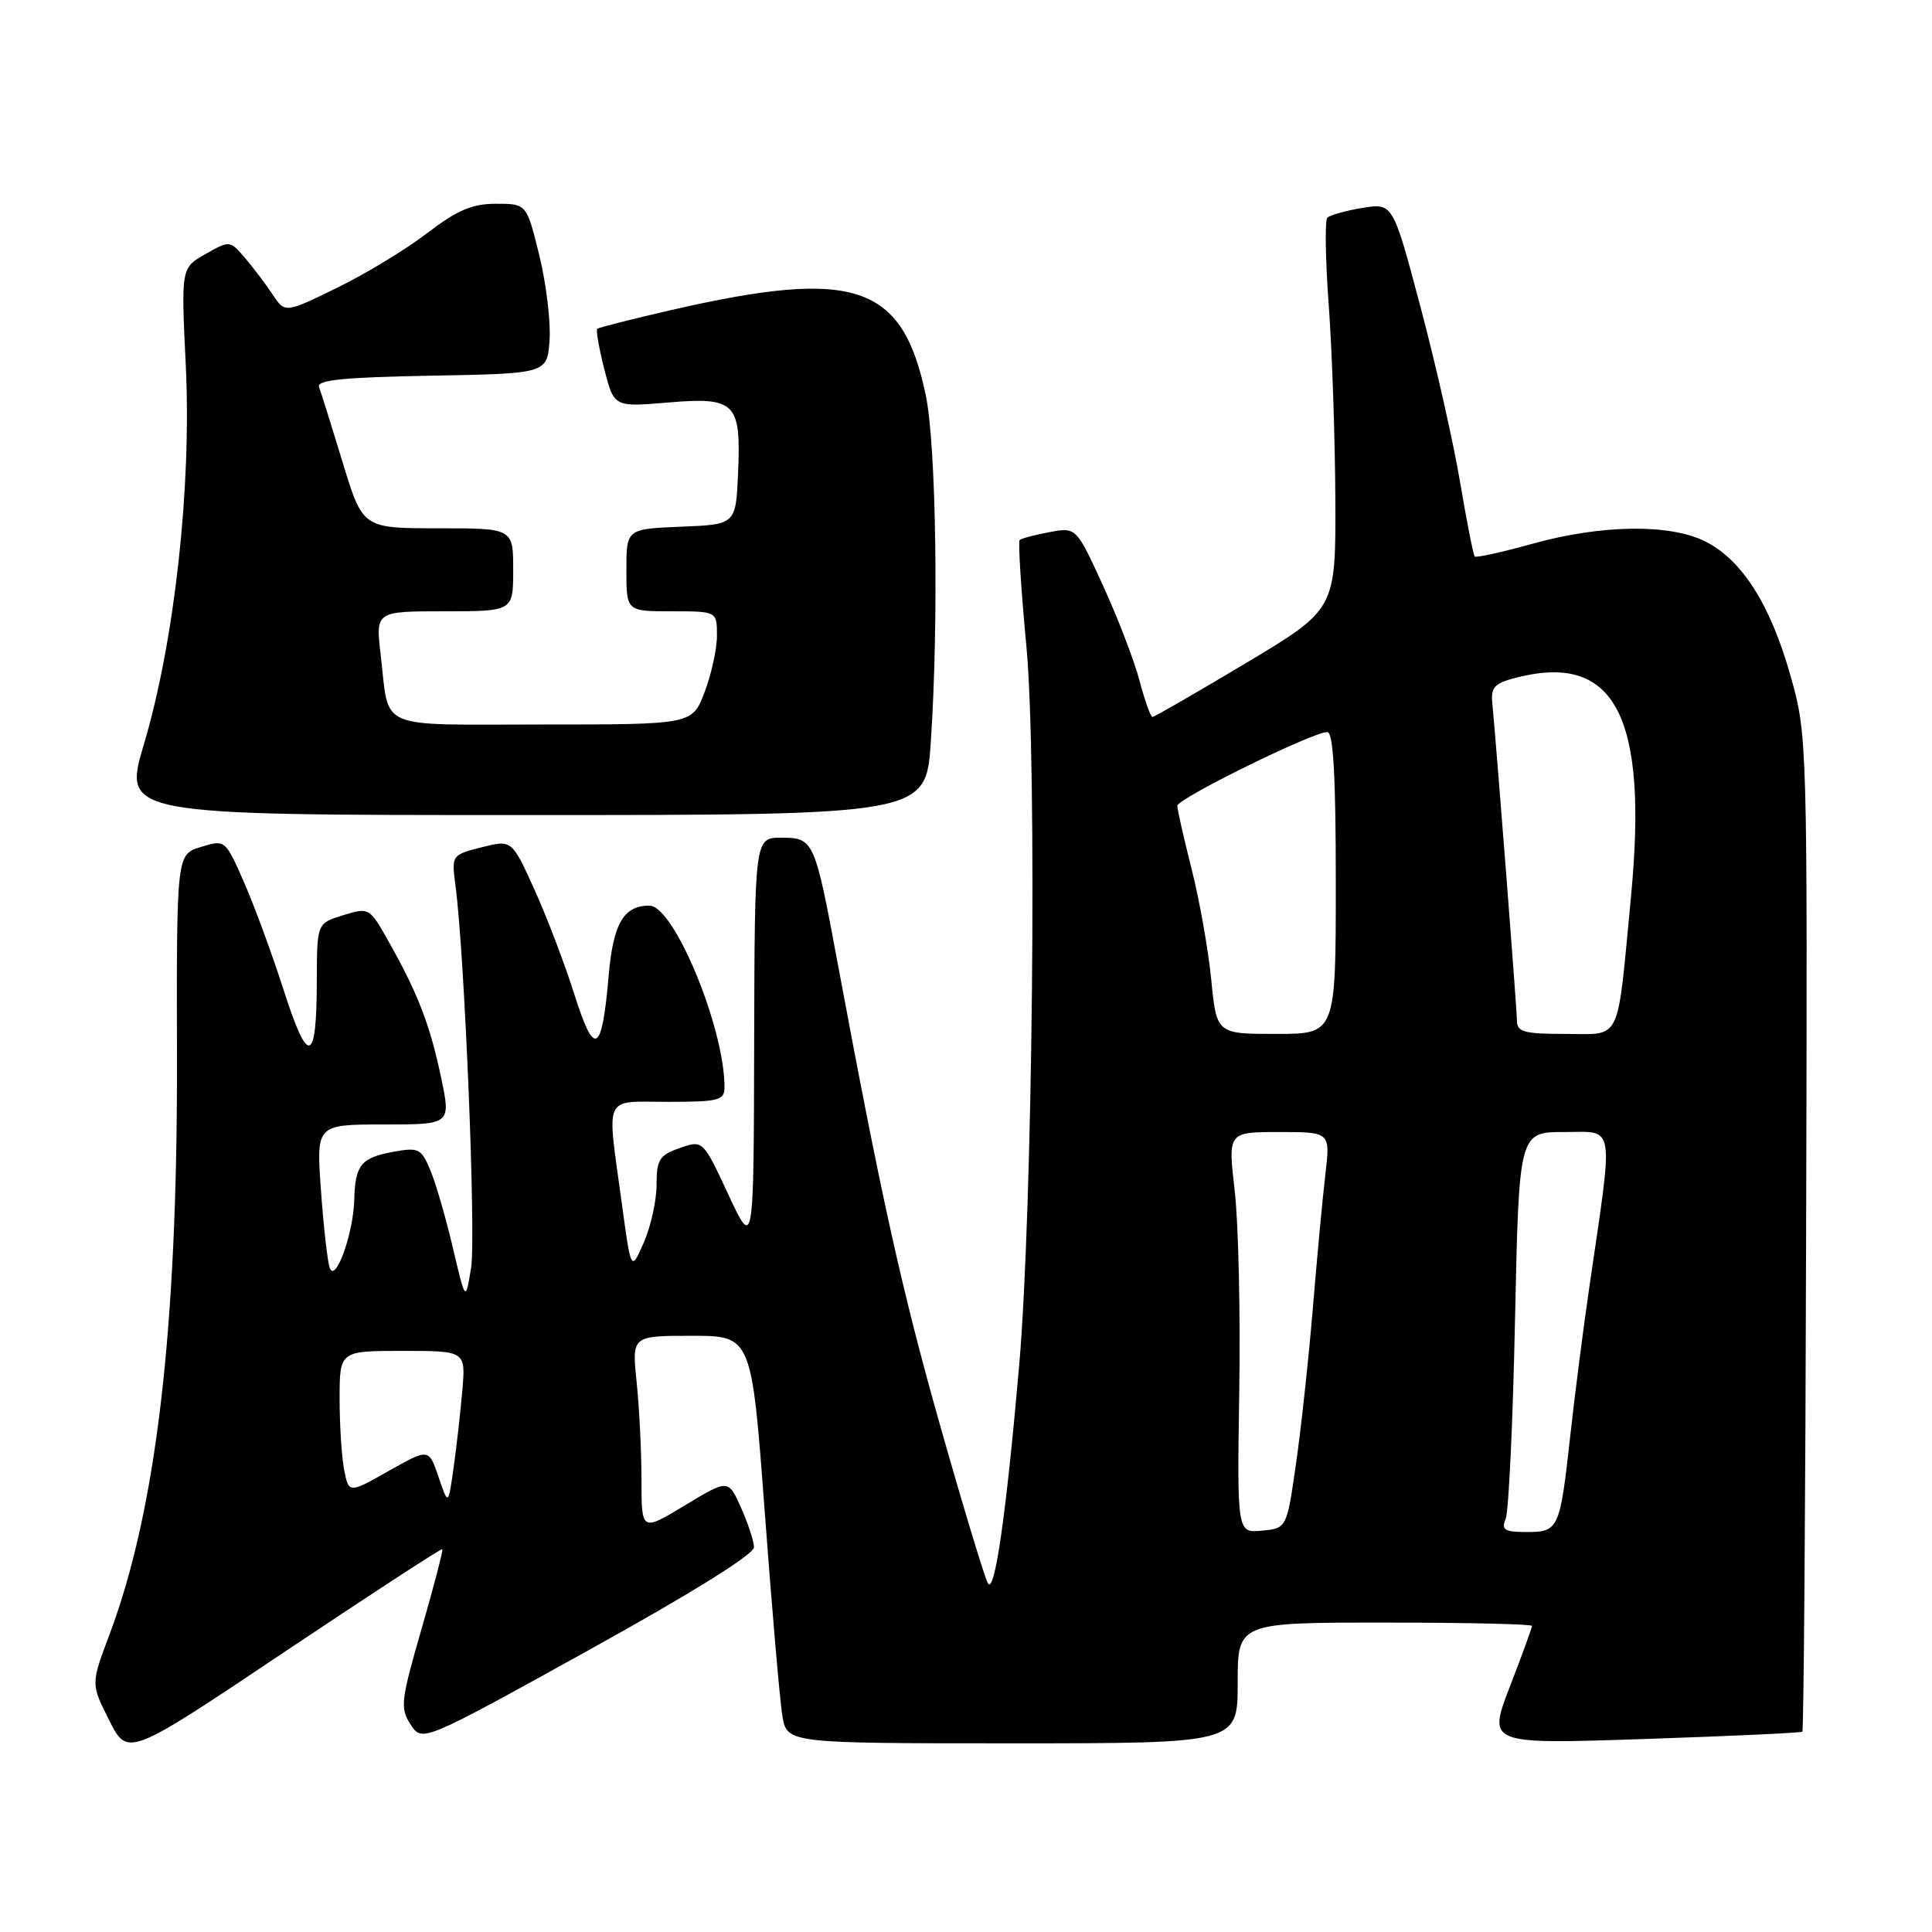 <?xml version="1.0" encoding="UTF-8" standalone="no"?>
<!DOCTYPE svg PUBLIC "-//W3C//DTD SVG 1.1//EN" "http://www.w3.org/Graphics/SVG/1.1/DTD/svg11.dtd" >
<svg xmlns="http://www.w3.org/2000/svg" xmlns:xlink="http://www.w3.org/1999/xlink" version="1.1" viewBox="0 0 256 256">
 <g >
 <path fill="currentColor"
d=" M 58.61 205.27 C 58.74 205.40 57.50 210.15 55.86 215.83 C 53.11 225.36 52.99 226.34 54.41 228.51 C 55.95 230.86 55.95 230.86 77.96 218.68 C 91.79 211.02 99.94 205.94 99.91 205.00 C 99.88 204.18 99.10 201.81 98.18 199.75 C 96.50 196.00 96.50 196.00 90.75 199.47 C 85.00 202.94 85.00 202.94 85.00 196.12 C 85.00 192.36 84.71 186.53 84.36 183.15 C 83.72 177.00 83.72 177.00 91.65 177.00 C 99.59 177.00 99.59 177.00 101.33 200.31 C 102.28 213.13 103.33 225.28 103.66 227.31 C 104.26 231.00 104.26 231.00 134.13 231.00 C 164.00 231.00 164.00 231.00 164.00 223.00 C 164.00 215.00 164.00 215.00 183.50 215.00 C 194.22 215.00 203.00 215.20 203.00 215.44 C 203.00 215.68 201.68 219.30 200.06 223.50 C 197.13 231.12 197.13 231.12 217.81 230.43 C 229.19 230.05 238.65 229.61 238.82 229.46 C 239.00 229.31 239.23 199.56 239.32 163.34 C 239.50 97.76 239.49 97.47 237.24 89.50 C 234.60 80.14 230.83 74.19 225.97 71.75 C 221.28 69.39 212.25 69.50 203.10 72.04 C 199.06 73.16 195.59 73.93 195.41 73.74 C 195.22 73.55 194.36 69.15 193.48 63.95 C 192.61 58.75 190.25 48.29 188.23 40.70 C 184.57 26.90 184.57 26.90 180.53 27.55 C 178.31 27.91 176.22 28.50 175.88 28.85 C 175.54 29.21 175.62 34.45 176.07 40.50 C 176.51 46.55 176.90 58.08 176.94 66.12 C 177.00 80.74 177.00 80.74 165.08 87.87 C 158.52 91.79 152.95 95.00 152.71 95.00 C 152.46 95.00 151.70 92.86 151.01 90.25 C 150.33 87.64 148.16 81.98 146.19 77.67 C 142.61 69.85 142.61 69.85 139.06 70.51 C 137.10 70.88 135.32 71.35 135.11 71.56 C 134.89 71.78 135.30 78.15 136.01 85.73 C 137.44 101.02 136.84 160.38 135.04 181.00 C 133.32 200.71 131.79 211.37 130.90 209.79 C 130.45 208.98 127.61 199.59 124.58 188.91 C 119.49 170.93 116.77 158.64 110.97 127.50 C 107.96 111.30 107.82 111.00 103.52 111.00 C 100.00 111.00 100.00 111.00 99.93 138.25 C 99.87 165.50 99.87 165.50 96.51 158.28 C 93.14 151.05 93.14 151.05 90.07 152.12 C 87.37 153.07 87.00 153.66 87.00 156.98 C 87.00 159.05 86.24 162.50 85.31 164.63 C 83.62 168.50 83.62 168.50 82.40 159.50 C 80.39 144.75 79.82 146.00 88.50 146.00 C 95.27 146.00 96.00 145.81 96.00 144.05 C 96.00 136.18 89.31 120.00 86.05 120.00 C 82.63 120.00 81.25 122.38 80.65 129.28 C 79.76 139.65 78.77 140.19 76.11 131.77 C 74.85 127.77 72.47 121.52 70.82 117.88 C 67.82 111.26 67.82 111.26 63.82 112.27 C 59.83 113.29 59.82 113.31 60.36 117.39 C 61.58 126.73 63.09 163.83 62.42 168.00 C 61.69 172.50 61.69 172.50 60.01 165.35 C 59.09 161.42 57.75 156.80 57.03 155.08 C 55.83 152.18 55.48 152.01 52.12 152.62 C 47.83 153.41 47.06 154.35 46.94 159.00 C 46.82 163.47 44.44 170.09 43.69 168.00 C 43.40 167.18 42.87 162.56 42.53 157.75 C 41.90 149.00 41.90 149.00 50.83 149.00 C 59.76 149.00 59.76 149.00 58.44 142.75 C 56.97 135.79 55.41 131.72 51.55 124.85 C 48.96 120.24 48.92 120.21 45.47 121.27 C 42.00 122.34 42.00 122.34 41.98 129.92 C 41.96 141.00 40.84 141.33 37.60 131.23 C 36.06 126.43 33.68 119.97 32.32 116.87 C 29.84 111.25 29.83 111.24 26.61 112.23 C 23.39 113.22 23.39 113.22 23.45 140.36 C 23.52 176.17 20.71 200.11 14.49 216.63 C 12.04 223.14 12.04 223.14 14.48 227.97 C 16.93 232.80 16.93 232.80 37.65 218.92 C 49.05 211.29 58.48 205.15 58.61 205.27 Z  M 123.34 98.25 C 124.40 82.36 124.05 58.96 122.67 52.37 C 119.58 37.62 113.29 35.51 89.00 41.07 C 83.78 42.27 79.34 43.39 79.14 43.57 C 78.95 43.74 79.37 46.15 80.07 48.91 C 81.36 53.94 81.36 53.94 88.45 53.34 C 97.47 52.58 98.20 53.31 97.80 62.66 C 97.50 69.50 97.50 69.50 90.25 69.79 C 83.00 70.09 83.00 70.09 83.00 75.54 C 83.00 81.00 83.00 81.00 89.00 81.00 C 95.00 81.00 95.00 81.00 95.00 84.22 C 95.00 85.99 94.26 89.36 93.36 91.72 C 91.73 96.00 91.73 96.00 71.93 96.00 C 49.53 96.00 51.64 96.91 50.44 86.75 C 49.77 81.00 49.77 81.00 58.88 81.00 C 68.00 81.00 68.00 81.00 68.00 75.50 C 68.00 70.00 68.00 70.00 58.03 70.00 C 48.06 70.00 48.06 70.00 45.40 61.25 C 43.93 56.44 42.53 51.95 42.27 51.28 C 41.92 50.35 45.56 49.99 57.15 49.78 C 72.50 49.50 72.50 49.50 72.82 45.08 C 72.99 42.65 72.38 37.59 71.46 33.83 C 69.78 27.00 69.78 27.00 65.73 27.00 C 62.56 27.00 60.58 27.85 56.59 30.90 C 53.79 33.05 48.41 36.31 44.63 38.15 C 37.77 41.50 37.77 41.50 36.13 39.03 C 35.24 37.68 33.59 35.50 32.48 34.20 C 30.47 31.85 30.44 31.84 27.22 33.67 C 23.99 35.50 23.99 35.50 24.62 48.50 C 25.39 64.53 23.13 84.95 19.07 98.61 C 16.28 108.00 16.28 108.00 69.49 108.00 C 122.70 108.00 122.70 108.00 123.34 98.25 Z  M 164.21 184.32 C 164.37 173.97 164.10 162.01 163.60 157.75 C 162.71 150.00 162.71 150.00 169.49 150.00 C 176.28 150.00 176.28 150.00 175.62 155.58 C 175.26 158.66 174.51 166.64 173.96 173.33 C 173.40 180.03 172.40 189.32 171.72 194.00 C 170.50 202.50 170.50 202.50 167.21 202.82 C 163.92 203.13 163.92 203.13 164.21 184.32 Z  M 199.51 201.25 C 199.91 200.29 200.47 188.36 200.75 174.75 C 201.28 150.00 201.28 150.00 207.28 150.00 C 214.09 150.00 213.83 148.40 210.60 170.50 C 209.80 176.00 208.66 184.84 208.08 190.15 C 206.70 202.65 206.54 203.00 202.29 203.00 C 199.34 203.00 198.90 202.72 199.51 201.25 Z  M 58.11 195.71 C 56.82 191.91 56.82 191.91 51.52 194.90 C 46.23 197.89 46.23 197.89 45.61 194.82 C 45.28 193.13 45.00 188.88 45.00 185.38 C 45.00 179.00 45.00 179.00 53.35 179.00 C 61.71 179.00 61.71 179.00 61.26 184.25 C 61.01 187.14 60.49 191.75 60.10 194.50 C 59.40 199.50 59.40 199.50 58.11 195.71 Z  M 160.49 129.75 C 160.09 125.76 158.92 119.17 157.88 115.09 C 156.85 111.01 156.00 107.27 156.00 106.78 C 156.00 105.82 173.93 97.00 175.87 97.00 C 176.67 97.00 177.00 102.75 177.00 117.00 C 177.00 137.00 177.00 137.00 169.10 137.00 C 161.20 137.00 161.20 137.00 160.49 129.75 Z  M 201.00 135.24 C 201.00 133.74 198.40 100.23 197.73 93.06 C 197.54 91.00 198.08 90.48 201.28 89.70 C 214.07 86.60 218.39 95.08 216.11 118.86 C 214.23 138.52 214.96 137.00 207.42 137.00 C 201.96 137.00 201.00 136.74 201.00 135.24 Z "/>
</g>
</svg>